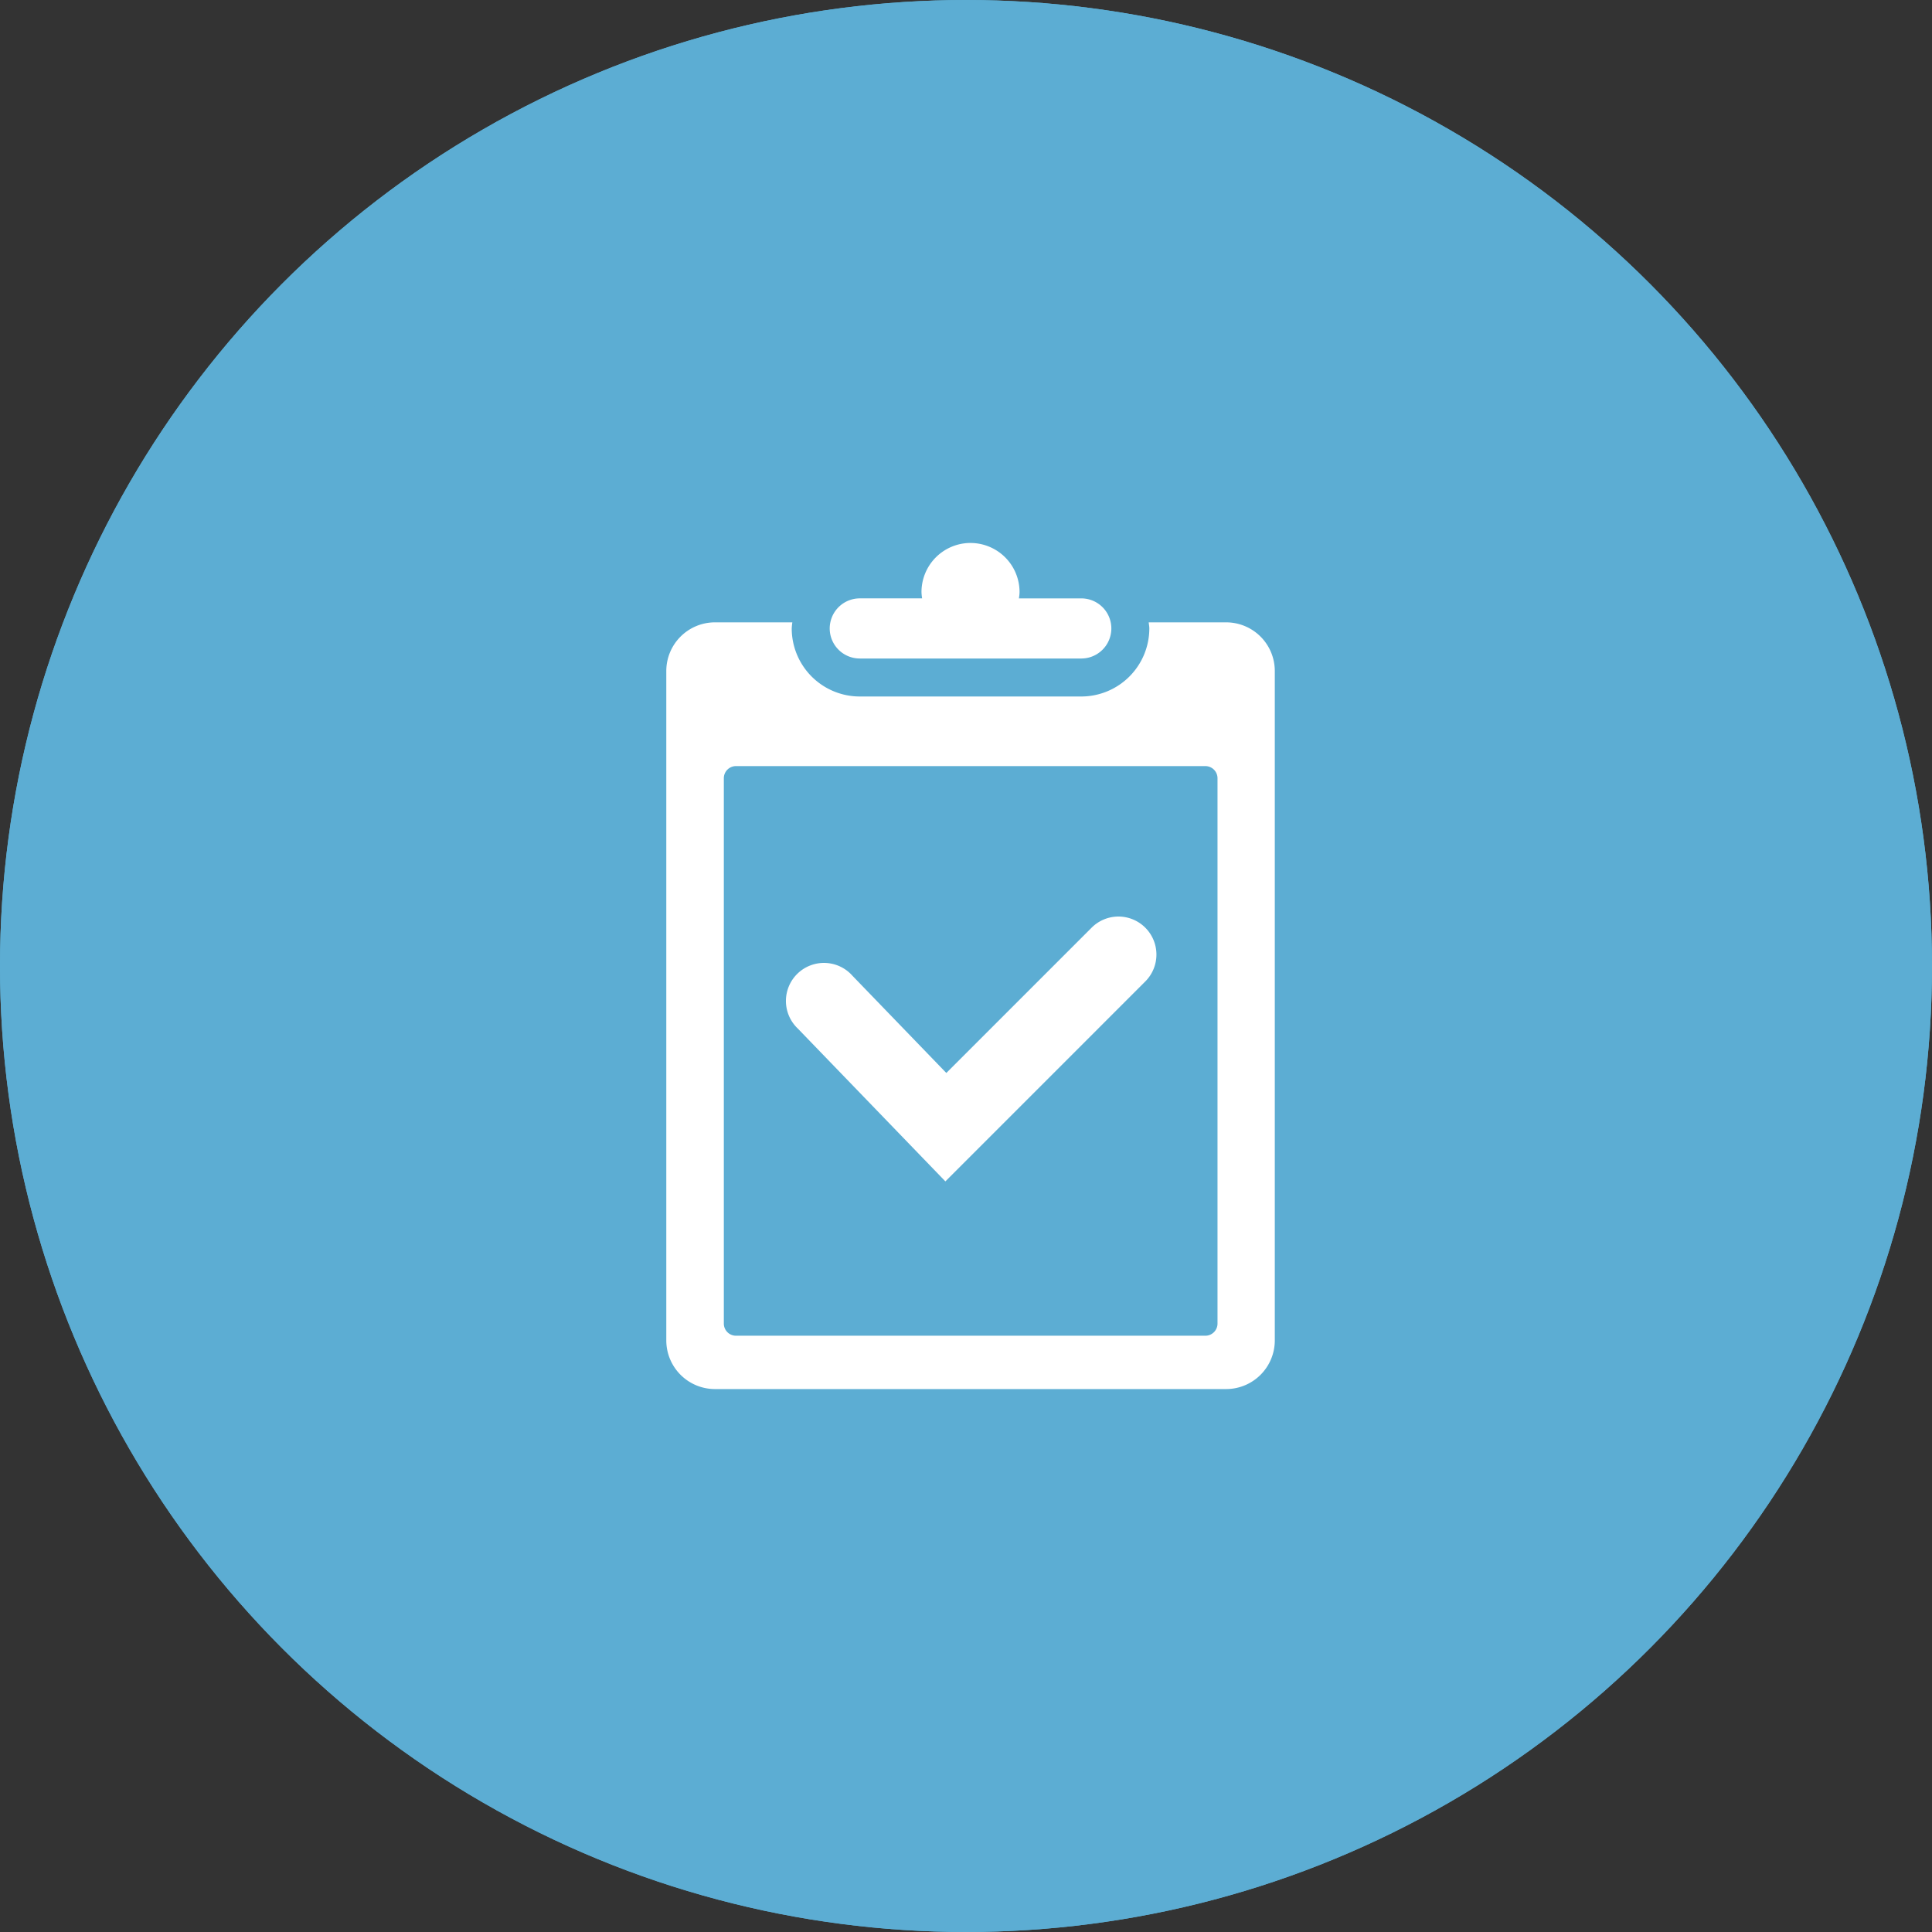 <svg xmlns="http://www.w3.org/2000/svg" width="127" height="127" viewBox="0 0 127 127">
  <rect x="0" y="0" width="127" height="127" fill="#333333" stroke="none"/>
  <g id="グループ_3376" data-name="グループ 3376" transform="translate(-473 -8802.93)">
    <g id="楕円形_88" data-name="楕円形 88" transform="translate(473 8802.93)" fill="#5cadd3" stroke="#5cadd3" stroke-width="10">
      <circle cx="63.5" cy="63.5" r="63.5" stroke="none"/>
      <circle cx="63.5" cy="63.5" r="58.5" fill="none"/>
    </g>
    <path id="ifn1022" d="M1719.172,300.052a3.226,3.226,0,0,0-3.131,3.224,2.952,2.952,0,0,0,.042.417h-4.1a1.978,1.978,0,0,0-1.934,1.581,1.911,1.911,0,0,0-.041.4,1.978,1.978,0,0,0,1.974,1.972h14.563a1.976,1.976,0,1,0,0-3.952h-4.1a2.989,2.989,0,0,0,.042-.417,3.226,3.226,0,0,0-3.319-3.224Zm-16.706,5.217a3.2,3.2,0,0,0-3.2,3.2v44a3.2,3.2,0,0,0,3.2,3.2h33.6a3.2,3.2,0,0,0,3.2-3.2v-44a3.2,3.2,0,0,0-3.2-3.2h-5.089c.012.133.041.262.041.4a4.477,4.477,0,0,1-4.474,4.474h-14.561a4.477,4.477,0,0,1-4.472-4.474,3.983,3.983,0,0,1,.041-.4Zm1.375,9.449H1734.7a.8.8,0,0,1,.8.8l0,35.845a.8.8,0,0,1-.8.8h-30.852a.8.8,0,0,1-.8-.8V315.518a.8.8,0,0,1,.8-.8Zm25.062,9.891a2.5,2.5,0,0,0-1.691.744v0l-9.538,9.538-6.17-6.39a2.5,2.5,0,1,0-3.593,3.47l9.7,10.046,13.132-13.132a2.5,2.5,0,0,0-1.84-4.276Z" transform="translate(-1182.467 8538.571)" fill="#fff"/>
  </g>
</svg>
